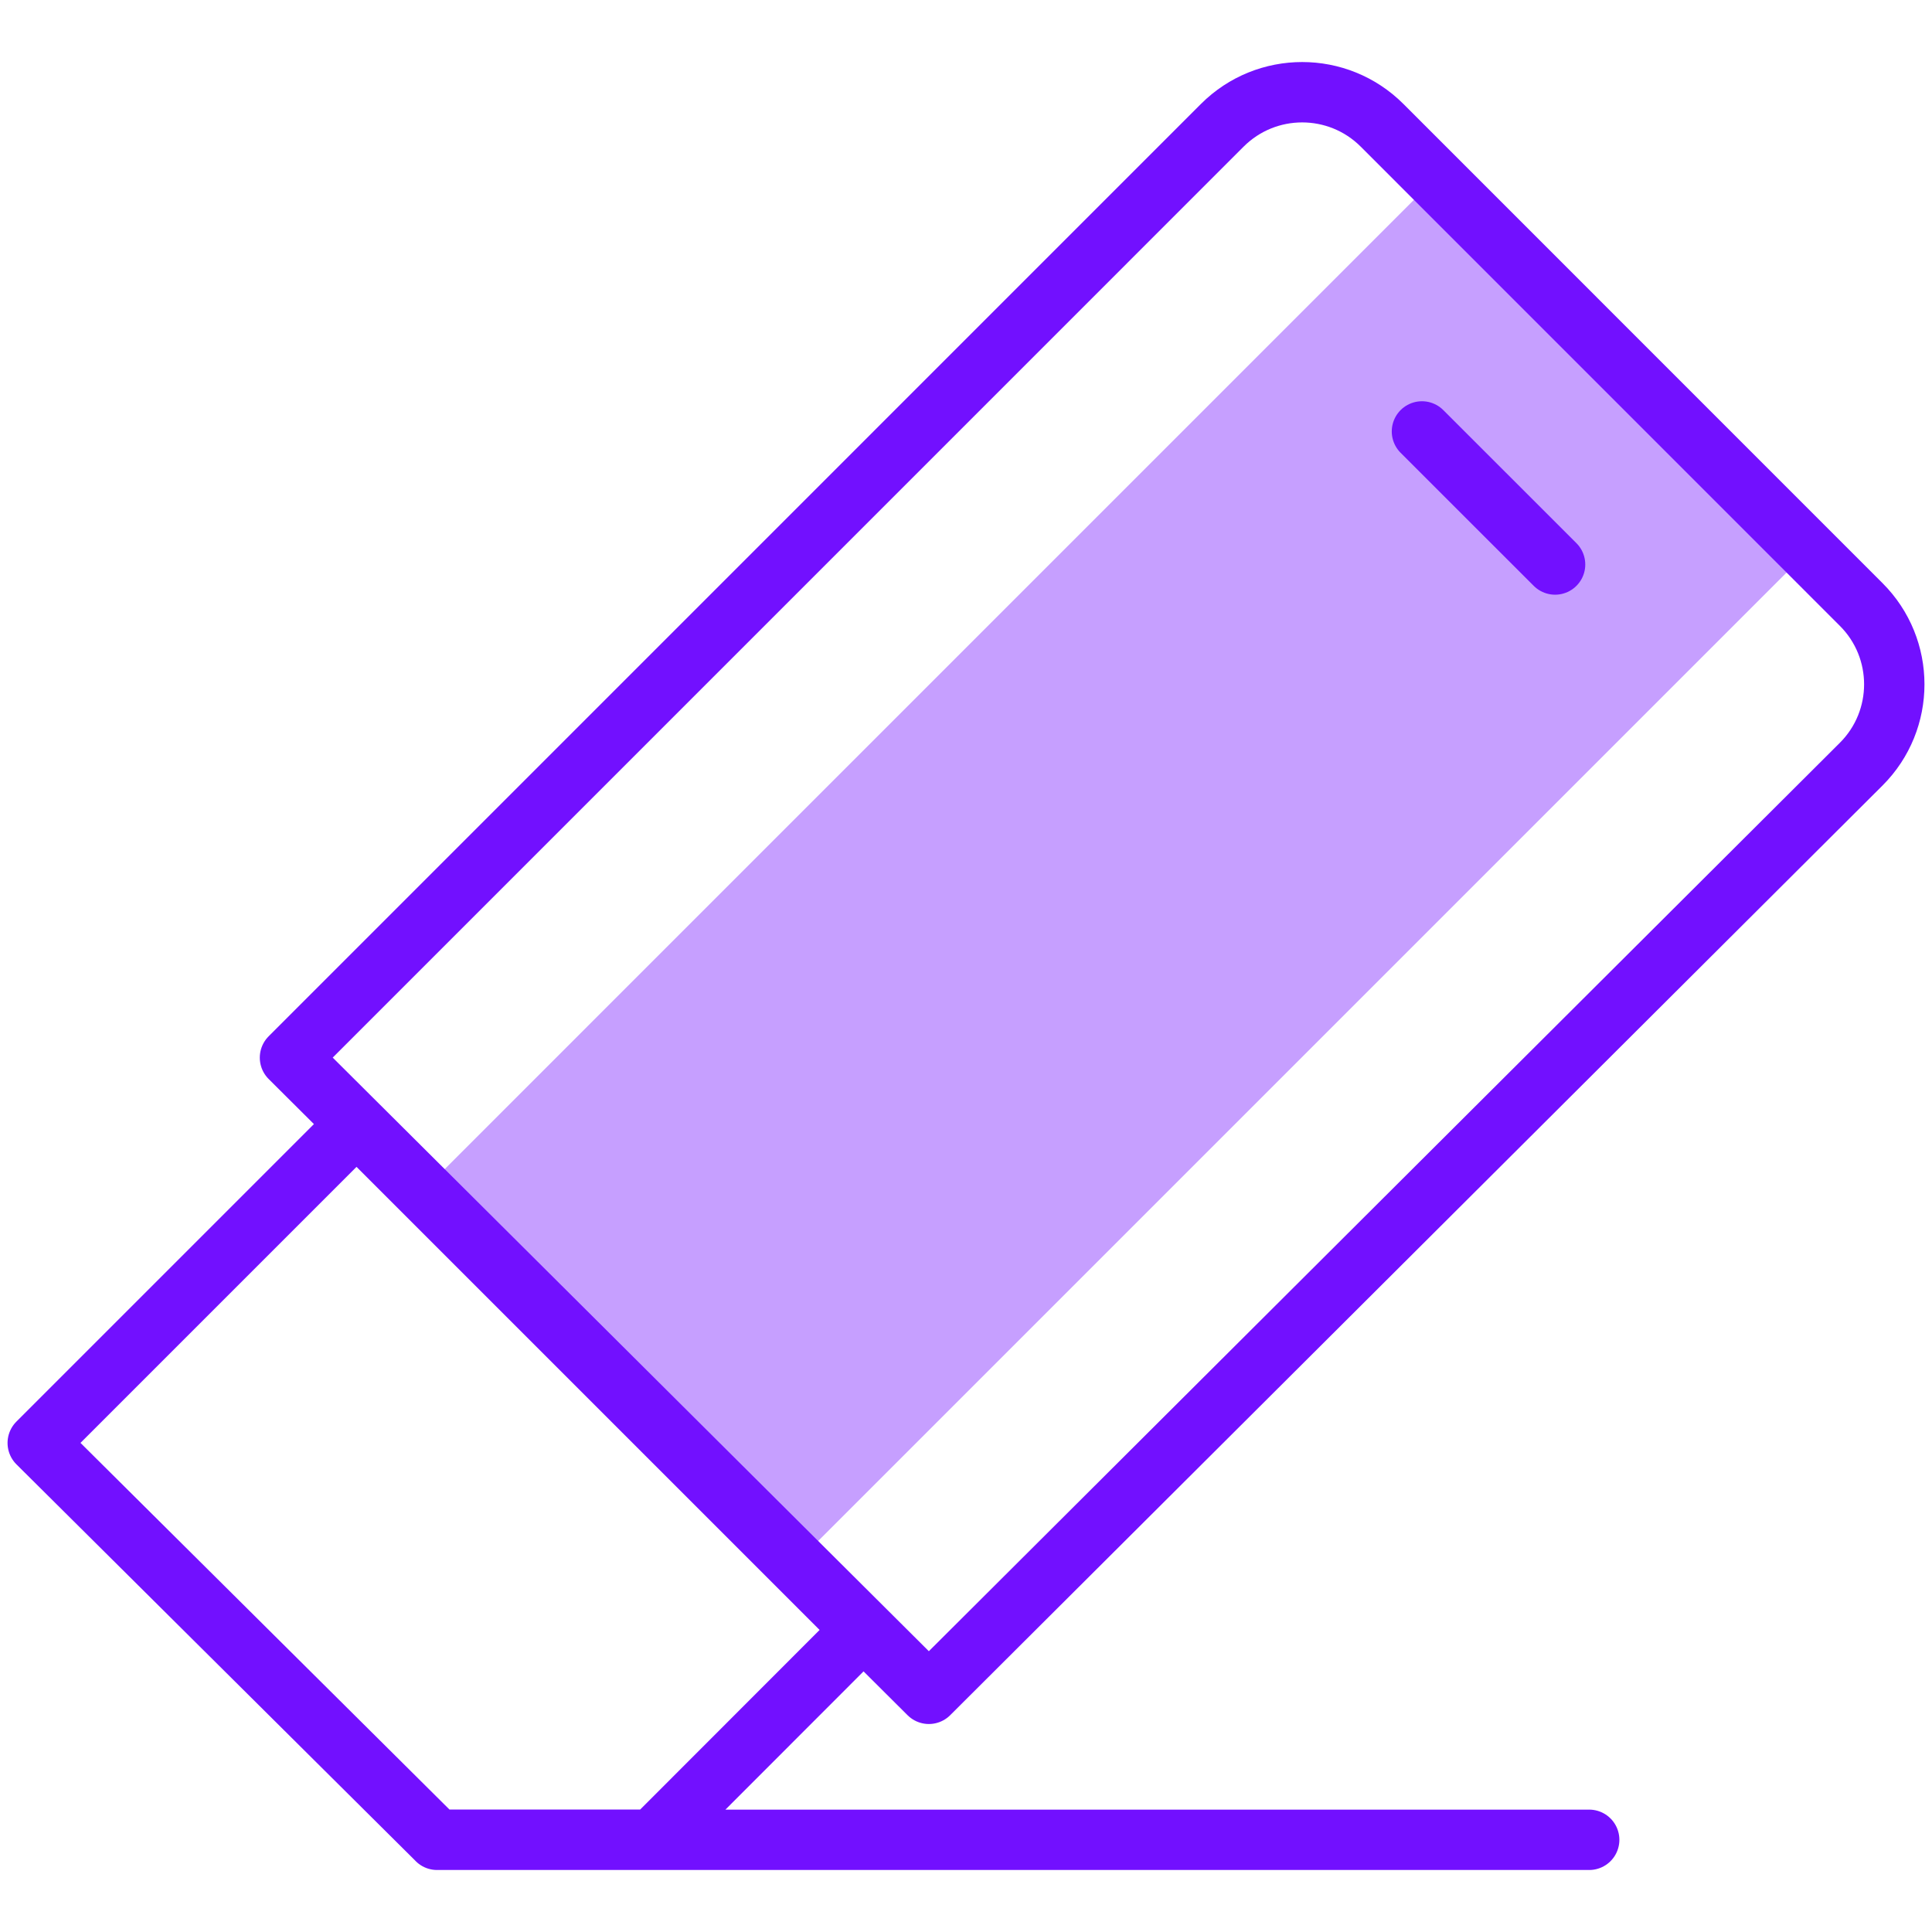 <svg width="32" height="32" viewBox="0 0 32 32" fill="none" xmlns="http://www.w3.org/2000/svg">
<path d="M7.007 19.723L23.772 2.957L29.945 9.13L13.18 25.895L7.007 19.723Z" fill="#7210FF" fill-opacity="0.4"/>
<path d="M26.322 30.473H7.239M23.552 7.146L25.757 9.35M30.827 12.657L15.385 28.055L4.803 17.518L20.245 2.075C20.976 1.345 22.16 1.345 22.891 2.075L30.827 10.012C31.558 10.742 31.558 11.927 30.827 12.657ZM10.81 30.472L14.282 26.997L5.905 18.62L0.625 23.9L7.239 30.472H10.81Z" stroke="#7210FF" stroke-miterlimit="10" stroke-linecap="round" stroke-linejoin="round"/>
</svg>
